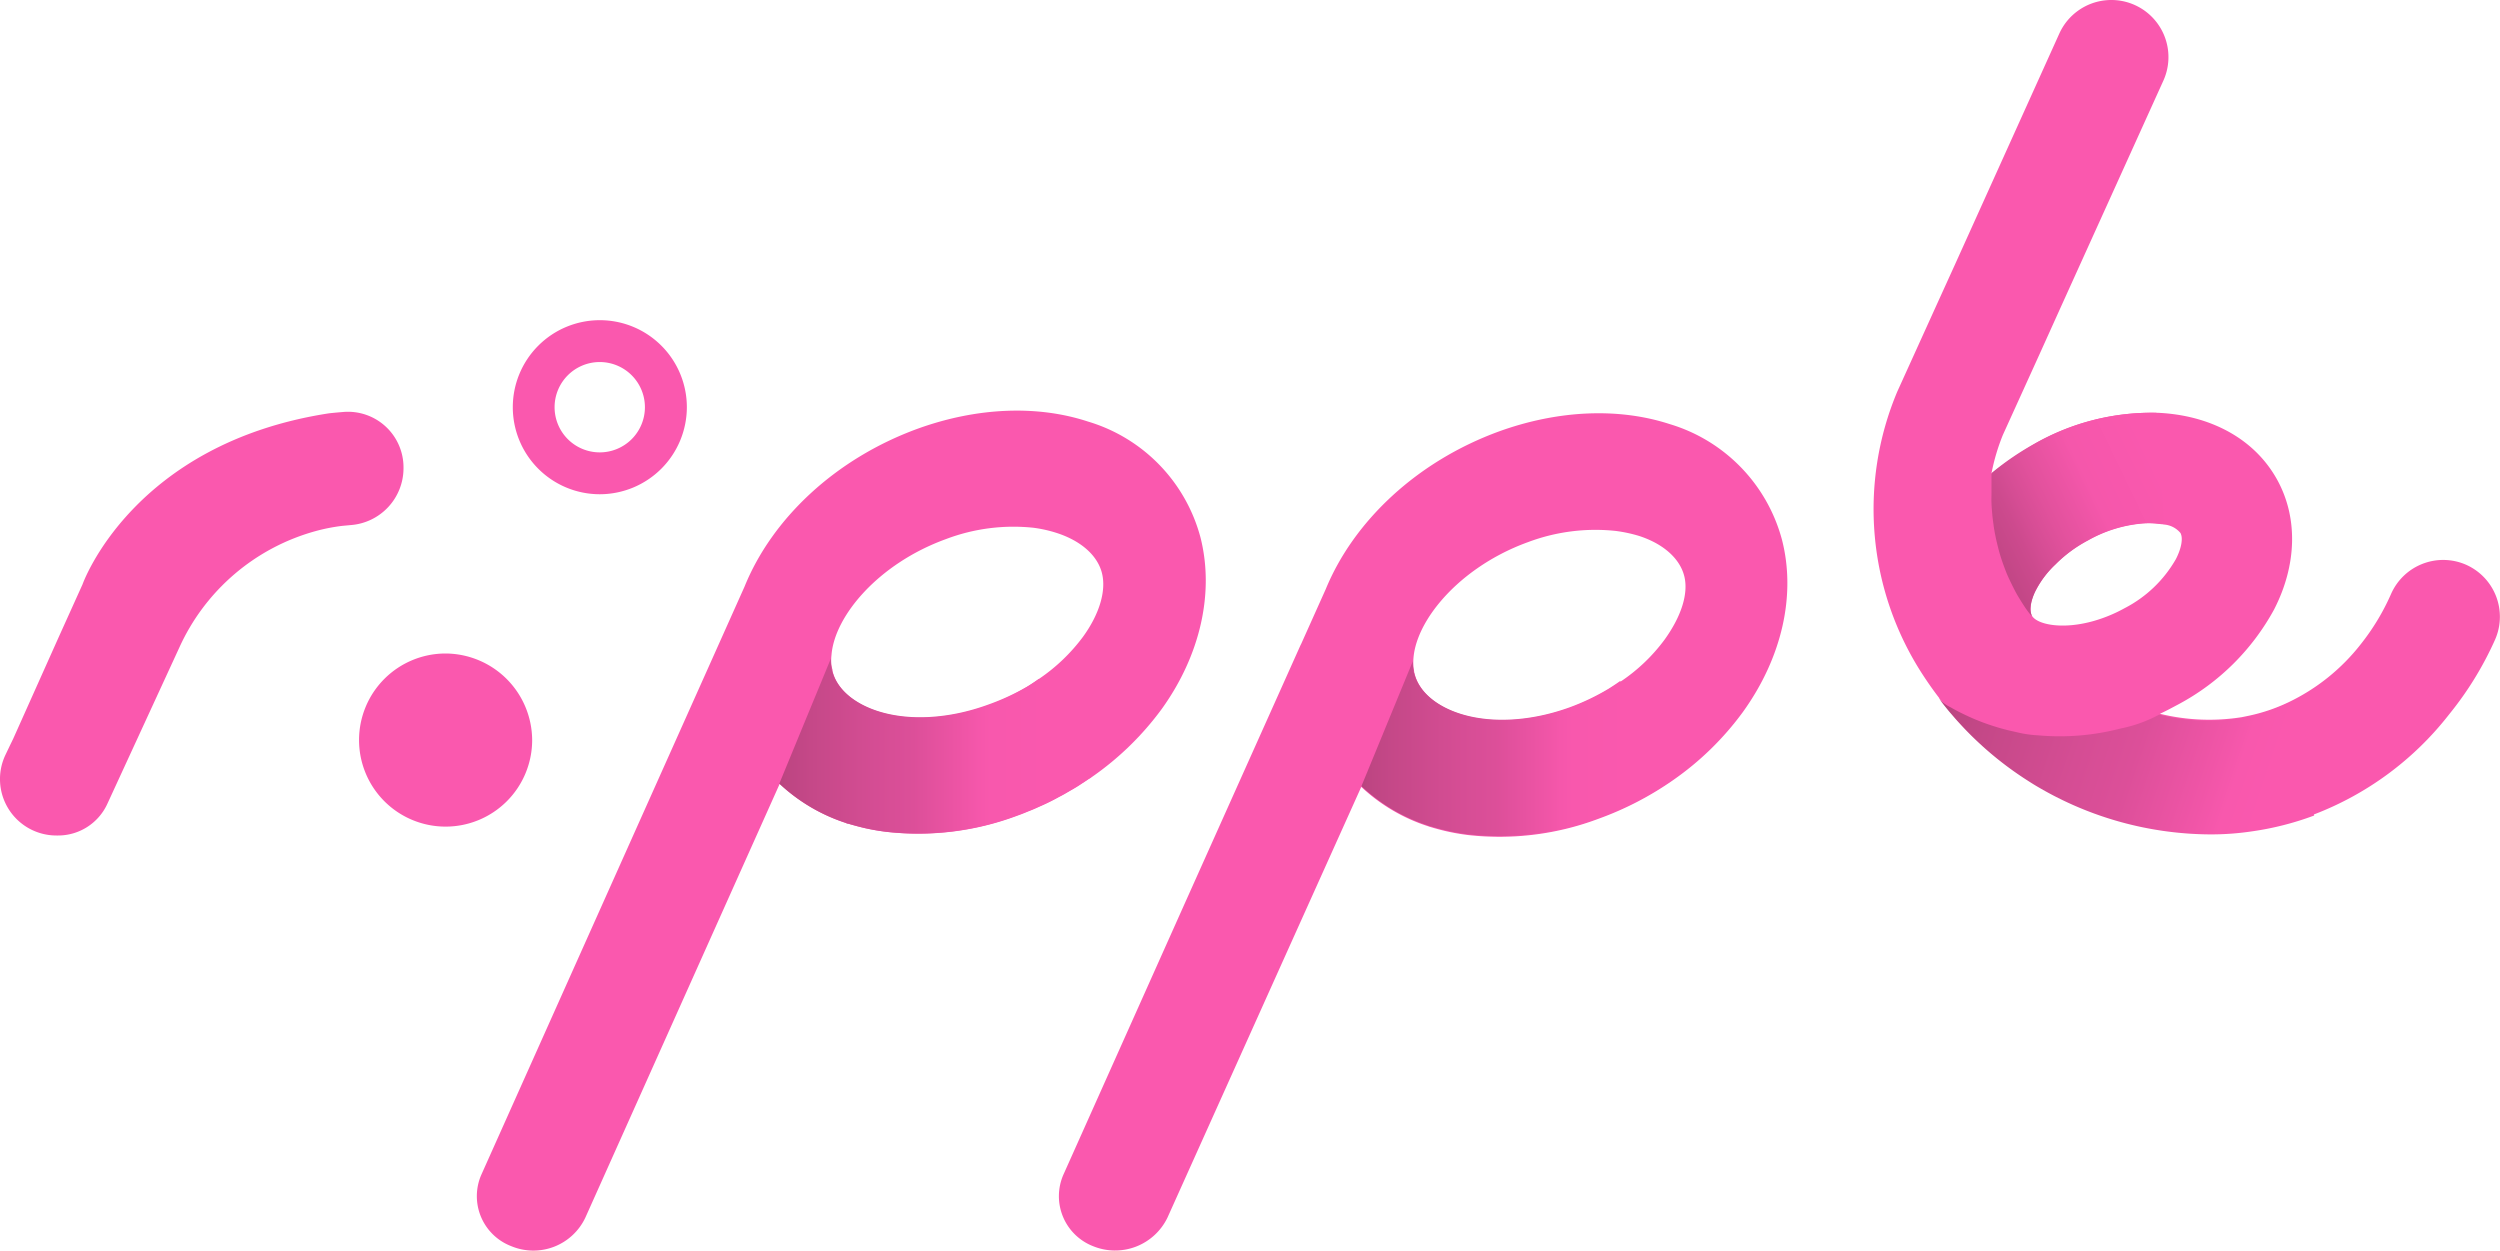 <?xml version="1.0" encoding="UTF-8" standalone="no"?>
<svg
   xmlns:dc="http://purl.org/dc/elements/1.1/"
   xmlns:cc="http://creativecommons.org/ns#"
   xmlns:rdf="http://www.w3.org/1999/02/22-rdf-syntax-ns#"
   xmlns:svg="http://www.w3.org/2000/svg"
   xmlns="http://www.w3.org/2000/svg"
   xmlns:xlink="http://www.w3.org/1999/xlink"
   xmlns:sodipodi="http://sodipodi.sourceforge.net/DTD/sodipodi-0.dtd"
   xmlns:inkscape="http://www.inkscape.org/namespaces/inkscape"
   viewBox="0 0 499.136 249.698"
   version="1.1"
   id="svg83"
   sodipodi:docname="logo.svg"
   width="499.136"
   height="249.698"
   inkscape:version="0.92.4 (5da689c313, 2019-01-14)">
  <sodipodi:namedview
     pagecolor="#ffffff"
     bordercolor="#666666"
     borderopacity="1"
     objecttolerance="10"
     gridtolerance="10"
     guidetolerance="10"
     inkscape:pageopacity="0"
     inkscape:pageshadow="2"
     inkscape:window-width="2560"
     inkscape:window-height="1033"
     id="namedview85"
     showgrid="false"
     scale-x="2"
     inkscape:zoom="0.92549203"
     inkscape:cx="148.34899"
     inkscape:cy="101.88453"
     inkscape:window-x="0"
     inkscape:window-y="26"
     inkscape:window-maximized="1"
     inkscape:current-layer="svg83"
     fit-margin-top="0"
     fit-margin-left="0"
     fit-margin-right="0"
     fit-margin-bottom="0" />
  <defs
     id="defs58">
    <style
       id="style2">.cls-1{fill:#fa58ae;}.cls-2{fill:url(#Sfumatura_senza_nome_201);}.cls-3{fill:url(#Sfumatura_senza_nome_201-2);}.cls-4{fill:url(#Sfumatura_senza_nome_202);}.cls-5{fill:url(#Sfumatura_senza_nome_203);}</style>
    <linearGradient
       id="Sfumatura_senza_nome_201"
       x1="111.05"
       y1="101.57"
       x2="150.63"
       y2="101.57"
       gradientUnits="userSpaceOnUse">
      <stop
         offset="0"
         stop-color="#8e3661"
         id="stop4" />
      <stop
         offset="0.15"
         stop-color="#bd4582"
         id="stop6" />
      <stop
         offset="0.23"
         stop-color="#c54888"
         id="stop8" />
      <stop
         offset="0.44"
         stop-color="#d54d94"
         id="stop10" />
      <stop
         offset="0.56"
         stop-color="#dc4f99"
         id="stop12" />
      <stop
         offset="0.73"
         stop-color="#f055a7"
         id="stop14" />
      <stop
         offset="0.77"
         stop-color="#f557ab"
         id="stop16" />
      <stop
         offset="0.81"
         stop-color="#f858ad"
         id="stop18" />
      <stop
         offset="1"
         stop-color="#fa58ae"
         id="stop20" />
    </linearGradient>
    <linearGradient
       id="Sfumatura_senza_nome_201-2"
       x1="184.97"
       y1="101.89"
       x2="224.56"
       y2="101.89"
       xlink:href="#Sfumatura_senza_nome_201" />
    <linearGradient
       id="Sfumatura_senza_nome_202"
       x1="264.98"
       y1="79.13"
       x2="291.51"
       y2="66.32"
       gradientUnits="userSpaceOnUse">
      <stop
         offset="0"
         stop-color="#8e3661"
         id="stop24" />
      <stop
         offset="0.16"
         stop-color="#bd4582"
         id="stop26" />
      <stop
         offset="0.33"
         stop-color="#cd4a8e"
         id="stop28" />
      <stop
         offset="0.39"
         stop-color="#d54d94"
         id="stop30" />
      <stop
         offset="0.49"
         stop-color="#e1519c"
         id="stop32" />
      <stop
         offset="0.7"
         stop-color="#f557ab"
         id="stop34" />
      <stop
         offset="1"
         stop-color="#fa58ae"
         id="stop36" />
    </linearGradient>
    <linearGradient
       id="Sfumatura_senza_nome_203"
       x1="258.69"
       y1="90.65"
       x2="312.86"
       y2="108.87"
       gradientUnits="userSpaceOnUse">
      <stop
         offset="0"
         stop-color="#8e3661"
         id="stop39" />
      <stop
         offset="0.15"
         stop-color="#bd4582"
         id="stop41" />
      <stop
         offset="0.23"
         stop-color="#c54888"
         id="stop43" />
      <stop
         offset="0.44"
         stop-color="#d54d94"
         id="stop45" />
      <stop
         offset="0.56"
         stop-color="#dc4f99"
         id="stop47" />
      <stop
         offset="0.73"
         stop-color="#f055a7"
         id="stop49" />
      <stop
         offset="0.77"
         stop-color="#f557ab"
         id="stop51" />
      <stop
         offset="0.79"
         stop-color="#f858ad"
         id="stop53" />
      <stop
         offset="0.87"
         stop-color="#fa58ae"
         id="stop55" />
    </linearGradient>
    <linearGradient
       inkscape:collect="always"
       xlink:href="#Sfumatura_senza_nome_201"
       id="linearGradient91"
       gradientUnits="userSpaceOnUse"
       x1="111.05"
       y1="101.57"
       x2="150.63"
       y2="101.57" />
  </defs>
  <title
     id="title60">Tavola disegno 18 copia</title>
  <g
     id="loghi"
     transform="matrix(1.571,0,0,1.571,-26.91,-10.57)">
    <path
       class="cls-1"
       d="m 330.49,78.48 a 7.24,7.24 0 0 0 -9.49,3.74 29,29 0 0 1 -3.84,6.37 25.73,25.73 0 0 1 -9.24,7.41 22.34,22.34 0 0 1 -5,1.69 l -0.88,0.18 a 26.31,26.31 0 0 1 -10.41,-0.43 c 0.77,-0.35 1.54,-0.77 2.33,-1.19 A 29.84,29.84 0 0 0 306.13,84.2 c 2.92,-5.67 3.06,-11.69 0.39,-16.52 -2.92,-5.27 -8.57,-8.19 -15.14,-8.49 a 30.06,30.06 0 0 0 -15.77,4 54.26,54.26 0 0 0 -5.25,3.6 l -0.14,0.11 a 26,26 0 0 1 1.45,-4.9 l 4.61,-10.15 2.79,-6.18 13,-28.7 A 7.257,7.257 0 1 0 278.84,11 l -13.26,29.35 -2.46,5.41 -4.74,10.45 -0.11,0.24 a 38.54,38.54 0 0 0 3.2,36 c 0.65,1 1.39,2.06 2.12,3 v 0.06 c 0.49,0.61 1,1.21 1.49,1.81 a 43.09,43.09 0 0 0 11.1,9.32 43.75,43.75 0 0 0 21.82,6 33.4,33.4 0 0 0 5.44,-0.42 37,37 0 0 0 7.8,-2 39.75,39.75 0 0 0 17.14,-12.7 42.55,42.55 0 0 0 5.85,-9.52 7.23,7.23 0 0 0 -3.74,-9.52 z m -54.58,3.18 a 12,12 0 0 1 2.42,-3.18 16.76,16.76 0 0 1 4.07,-3.06 17.27,17.27 0 0 1 6.87,-2.18 9.88,9.88 0 0 1 2.86,0.15 3,3 0 0 1 2.11,1.08 c 0.35,0.65 0.13,1.92 -0.58,3.31 a 15.88,15.88 0 0 1 -6.5,6.23 18.72,18.72 0 0 1 -3.82,1.6 c -4.13,1.21 -7.4,0.47 -8,-0.67 a 0.69,0.69 0 0 1 -0.11,-0.28 4.79,4.79 0 0 1 0.68,-3 z"
       id="path62"
       inkscape:connector-curvature="0"
       style="fill:#fa58ae" />
    <path
       class="cls-1"
       d="m 68.41,66.07 v 0.2 a 7.25,7.25 0 0 1 -6.72,7.19 l -1.07,0.1 A 23.26,23.26 0 0 0 57.18,74.24 26.82,26.82 0 0 0 39.93,89 l -9.17,19.91 a 6.89,6.89 0 0 1 -6.25,4 h -0.19 a 7.17,7.17 0 0 1 -6.52,-10.2 c 0.59,-1.24 1,-2.08 1,-2.08 l 5.82,-13 3,-6.64 c 0,0 6.3,-17.9 31.36,-21.74 0,0 0.74,-0.08 1.84,-0.17 a 7.06,7.06 0 0 1 7.59,6.99 z"
       id="path64"
       inkscape:connector-curvature="0"
       style="fill:#fa58ae" />
    <path
       class="cls-1"
       d="m 243.61,75.38 a 21,21 0 0 0 -14.3,-14.76 c -6.49,-2.11 -14.16,-1.77 -21.63,0.92 -10.54,3.84 -18.52,11.46 -22.06,20.05 l -3.14,7 -0.07,0.13 -14.64,32.66 -15.49,34.62 a 6.82,6.82 0 0 0 3.76,9.1 7.39,7.39 0 0 0 9.46,-3.63 l 15.55,-34.57 9.08,-20.17 a 22.5,22.5 0 0 0 8.48,5 27.51,27.51 0 0 0 5.08,1.12 35.76,35.76 0 0 0 16.57,-2.06 40.65,40.65 0 0 0 9.49,-4.91 37.44,37.44 0 0 0 8.89,-8.68 c 4.95,-6.88 6.75,-14.81 4.97,-21.82 z M 228.69,88 a 22.48,22.48 0 0 1 -5.59,5.34 28.89,28.89 0 0 1 -6.44,3.34 c -4.95,1.79 -10.08,2.08 -14,0.78 -3.09,-1 -5.2,-2.87 -5.75,-5.11 a 1.61,1.61 0 0 1 -0.07,-0.37 c -0.93,-5 4.93,-12.89 14.47,-16.35 a 24.37,24.37 0 0 1 11.13,-1.43 18.13,18.13 0 0 1 3,0.64 c 3.08,1 5.18,2.87 5.74,5.11 0.56,2.24 -0.4,5.14 -2.49,8.05 z"
       id="path66"
       inkscape:connector-curvature="0"
       style="fill:#fa58ae" />
    <path
       class="cls-1"
       d="M 169.7,75.05 A 21,21 0 0 0 155.39,60.3 c -6.49,-2.13 -14.15,-1.79 -21.63,0.91 -10.54,3.85 -18.52,11.48 -22,20.05 L 78.31,156 a 6.8,6.8 0 0 0 3.77,9.09 7.3,7.3 0 0 0 9.45,-3.64 l 24.69,-55.11 a 22.5,22.5 0 0 0 8.48,5 l 0.28,0.08 c 0.64,0.2 1.3,0.38 2,0.54 0.93,0.21 1.88,0.37 2.84,0.49 a 35.78,35.78 0 0 0 16.58,-2.05 q 0.69,-0.24 1.38,-0.54 c 0.46,-0.17 0.92,-0.37 1.37,-0.58 a 28.09,28.09 0 0 0 2.64,-1.3 c 0.39,-0.19 0.76,-0.41 1.15,-0.64 0.39,-0.23 0.94,-0.53 1.39,-0.83 l 1.13,-0.75 a 3.49,3.49 0 0 0 0.43,-0.28 37.55,37.55 0 0 0 8.89,-8.66 c 4.9,-6.82 6.69,-14.76 4.92,-21.77 z m -14.93,12.6 a 23,23 0 0 1 -5.59,5.35 15.28,15.28 0 0 1 -1.5,1 27,27 0 0 1 -4.94,2.36 c -5,1.79 -10.08,2.08 -14.05,0.78 -3.09,-1 -5.2,-2.87 -5.75,-5.11 0,-0.12 0,-0.25 -0.07,-0.37 A 5.17,5.17 0 0 1 122.8,90 c 0.37,-5 6,-11.66 14.55,-14.76 a 24.2,24.2 0 0 1 11.12,-1.44 16.53,16.53 0 0 1 2.95,0.66 c 3.09,1 5.18,2.85 5.75,5.09 0.57,2.24 -0.3,5.2 -2.4,8.1 z"
       id="path68"
       inkscape:connector-curvature="0"
       style="fill:#fa58ae" />
    <path
       class="cls-1"
       d="M 93.36,69.54 A 11.06,11.06 0 1 1 104.42,58.48 11.08,11.08 0 0 1 93.36,69.54 Z m 0,-16.8 a 5.74,5.74 0 1 0 5.73,5.74 5.74,5.74 0 0 0 -5.73,-5.74 z"
       id="path70"
       inkscape:connector-curvature="0"
       style="fill:#fa58ae" />
    <path
       class="cls-1"
       d="m 84.76,100.78 a 11,11 0 1 1 -11,-11 11.06,11.06 0 0 1 11,11 z"
       id="path72"
       inkscape:connector-curvature="0"
       style="fill:#fa58ae" />
    <path
       class="cls-2"
       d="m 155.81,105.47 a 4,4 0 0 1 -0.43,0.29 l -1.13,0.74 a 15.76,15.76 0 0 1 -1.38,0.83 c -0.39,0.23 -0.77,0.45 -1.16,0.64 a 26.93,26.93 0 0 1 -2.64,1.3 c -0.44,0.21 -0.9,0.4 -1.36,0.58 -0.46,0.18 -0.92,0.37 -1.38,0.53 a 35.72,35.72 0 0 1 -16.56,2.06 26.31,26.31 0 0 1 -2.84,-0.5 c -0.65,-0.16 -1.31,-0.33 -2,-0.53 -0.09,0 -0.19,0 -0.28,-0.09 a 22.5,22.5 0 0 1 -8.48,-5 l 6.55,-15.9 a 4.1,4.1 0 0 0 0.1,1.19 c 0,0.12 0,0.24 0.07,0.37 0.55,2.23 2.66,4.09 5.75,5.1 4,1.3 9.09,1 14,-0.78 a 29.68,29.68 0 0 0 5.01,-2.3 c 0.52,-0.32 1,-0.64 1.51,-1 z"
       id="path74"
       inkscape:connector-curvature="0"
       style="fill:url(#linearGradient91)" />
    <path
       class="cls-3"
       d="m 229.73,105.79 c -0.14,0.11 -0.28,0.2 -0.42,0.29 l -1.14,0.74 a 15.76,15.76 0 0 1 -1.38,0.83 c -0.39,0.24 -0.76,0.45 -1.15,0.64 a 28.09,28.09 0 0 1 -2.64,1.3 c -0.45,0.21 -0.91,0.4 -1.37,0.58 -0.46,0.18 -0.92,0.37 -1.38,0.53 a 35.71,35.71 0 0 1 -16.56,2.06 26.75,26.75 0 0 1 -2.84,-0.5 c -0.65,-0.16 -1.31,-0.33 -1.95,-0.53 -0.09,0 -0.19,0 -0.28,-0.09 a 22.39,22.39 0 0 1 -8.47,-5 l 6.54,-15.9 a 4.1,4.1 0 0 0 0.1,1.19 c 0,0.12 0,0.24 0.07,0.37 0.55,2.23 2.66,4.09 5.75,5.1 4,1.3 9.09,1 14,-0.78 a 29,29 0 0 0 4.93,-2.35 c 0.51,-0.32 1,-0.64 1.5,-1 z"
       id="path76"
       inkscape:connector-curvature="0"
       style="fill:url(#Sfumatura_senza_nome_201-2)" />
    <path
       class="cls-4"
       d="m 292.13,73 a 0.33,0.33 0 0 1 -0.38,0.34 10.57,10.57 0 0 0 -2.43,-0.07 17,17 0 0 0 -6.84,2.15 17.25,17.25 0 0 0 -4.09,3 12.45,12.45 0 0 0 -2.42,3.1 8.35,8.35 0 0 0 -0.59,1.42 4.53,4.53 0 0 0 -0.22,1.21 2.47,2.47 0 0 0 0.17,0.76 c 0,0 0,0.11 0,0.1 0,-0.01 -0.09,-0.09 -0.11,-0.12 a 1.09,1.09 0 0 0 -0.1,-0.11 12.9,12.9 0 0 1 -0.81,-1.13 c -0.24,-0.37 -0.48,-0.76 -0.71,-1.14 -0.23,-0.38 -0.44,-0.79 -0.64,-1.19 -0.2,-0.4 -0.4,-0.81 -0.59,-1.22 -0.19,-0.41 -0.35,-0.83 -0.51,-1.26 -0.16,-0.43 -0.31,-0.85 -0.45,-1.29 -0.14,-0.44 -0.26,-0.88 -0.37,-1.32 -0.11,-0.44 -0.22,-0.9 -0.31,-1.35 -0.09,-0.45 -0.18,-0.91 -0.24,-1.38 -0.06,-0.47 -0.13,-0.93 -0.17,-1.4 -0.04,-0.47 -0.08,-0.95 -0.1,-1.42 -0.02,-0.47 0,-0.81 0,-1.21 0,-0.67 0,-2 0,-2.45 a 0.33,0.33 0 0 1 0.11,-0.25 35.38,35.38 0 0 1 5.34,-3.64 30,30 0 0 1 15.44,-3.94 0.33,0.33 0 0 1 0.31,0.32 z"
       id="path78"
       inkscape:connector-curvature="0"
       style="fill:url(#Sfumatura_senza_nome_202)" />
    <path
       class="cls-5"
       d="m 311.23,110.37 a 37.58,37.58 0 0 1 -7.81,2 35.22,35.22 0 0 1 -5.42,0.4 43.61,43.61 0 0 1 -21.82,-6 c -0.42,-0.24 -0.85,-0.51 -1.27,-0.78 a 43.22,43.22 0 0 1 -9.81,-8.54 c -0.52,-0.59 -1,-1.23 -1.48,-1.83 a 4.91,4.91 0 0 0 1.41,1 c 0.58,0.33 1.16,0.64 1.76,0.92 a 27.39,27.39 0 0 0 3.7,1.47 27,27 0 0 0 2.81,0.74 14.45,14.45 0 0 0 2.84,0.43 30.72,30.72 0 0 0 10.46,-0.86 17.79,17.79 0 0 0 4.91,-1.76 h 0.07 c 0.12,0 0.25,0.06 0.37,0.09 a 25.79,25.79 0 0 0 10,0.34 c 0.3,-0.05 0.58,-0.11 0.88,-0.18 a 22.21,22.21 0 0 0 5,-1.68 z"
       id="path80"
       inkscape:connector-curvature="0"
       style="fill:url(#Sfumatura_senza_nome_203)" />
  </g>
</svg>
